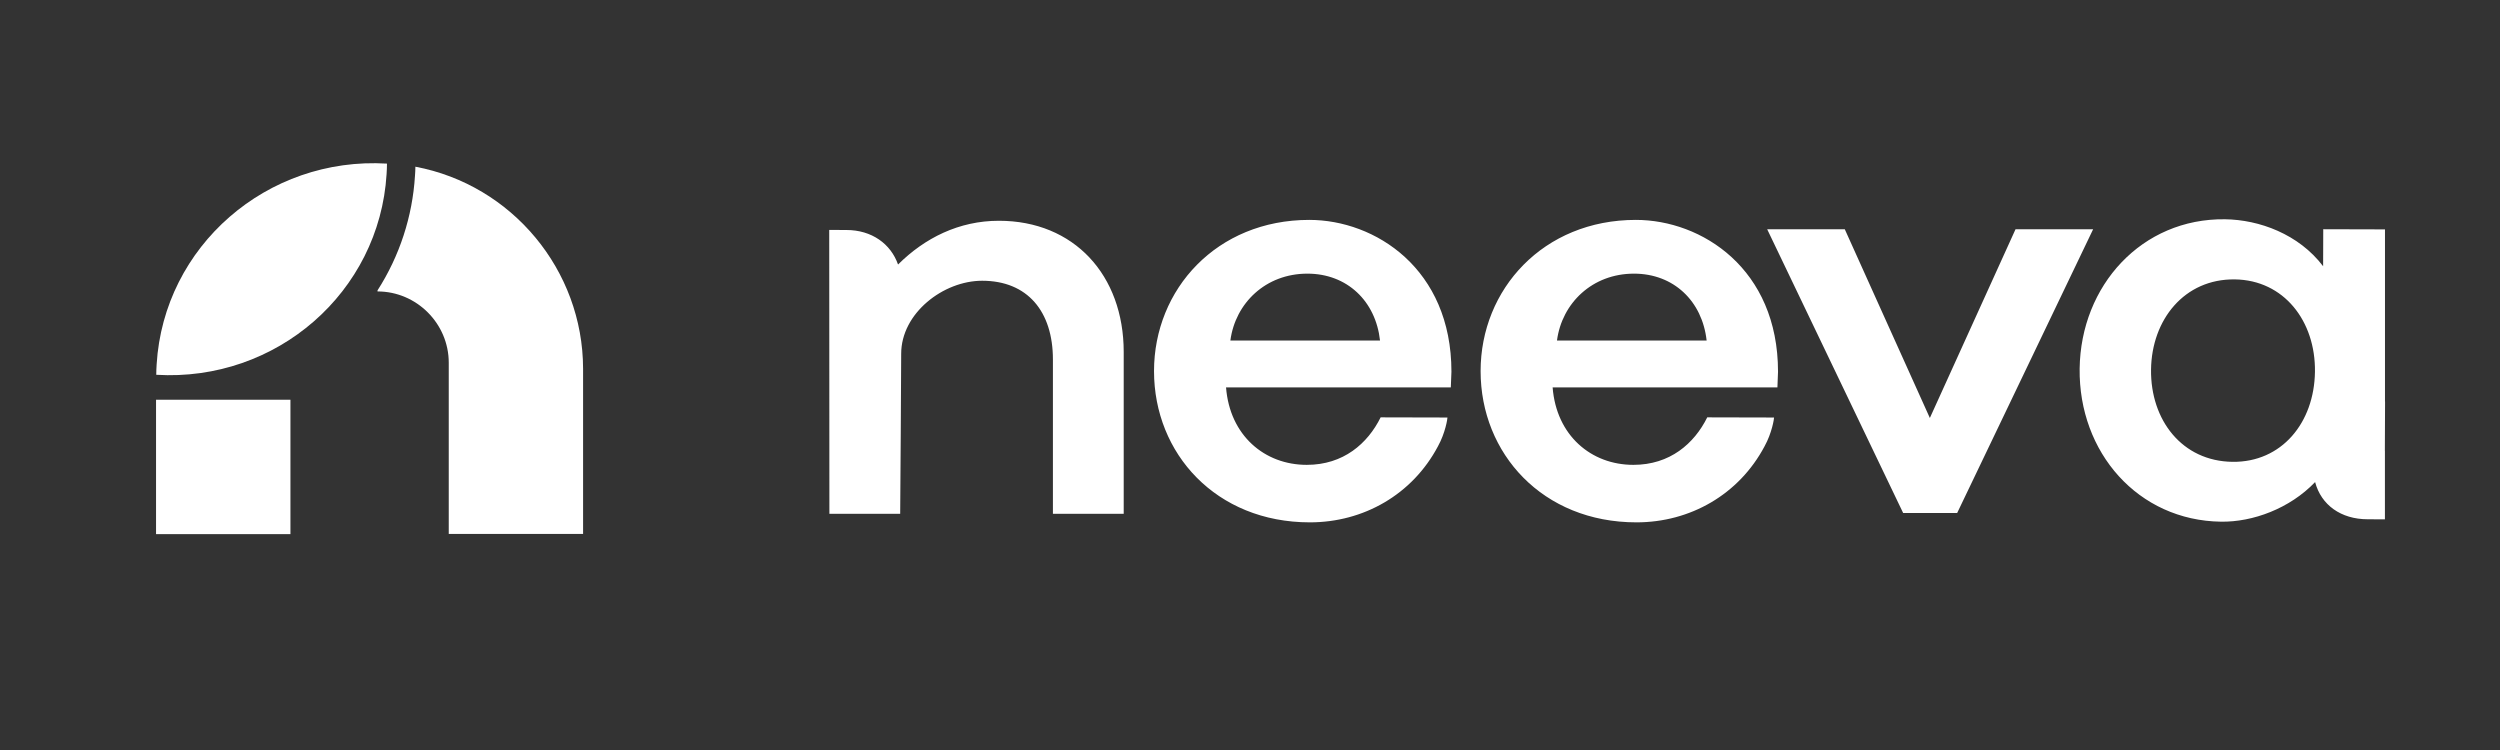 <svg width="120" height="36" viewBox="0 0 120 36" fill="none" xmlns="http://www.w3.org/2000/svg">
<rect x="0" y="0" width="120" height="36" fill="#333333" stroke="none"/>
<g clip-path="url(#clip0_589_6963)">
<path d="M19.939 8.001C19.939 8.149 19.929 8.297 19.919 8.436C19.799 10.393 19.18 12.288 18.121 13.939V13.989C19.996 13.989 21.539 15.532 21.54 17.407V25.628H27.988V17.694C27.98 12.967 24.58 8.875 19.935 8.001" fill="white"/>
<path d="M7.519 17.486C7.509 17.654 7.5 17.822 7.5 17.99C13.27 18.336 18.21 14.028 18.556 8.357C18.566 8.189 18.575 8.021 18.575 7.853C12.815 7.507 7.865 11.815 7.519 17.486Z" fill="white"/>
<path d="M13.941 19.186H7.49V25.637H13.941V19.186Z" fill="white"/>
</g>
<g clip-path="url(#clip1_589_6963)">
<path fill-rule="evenodd" clip-rule="evenodd" d="M62.844 10.555C66.003 10.555 69.669 12.895 69.669 17.844L69.639 18.594H58.85C59.029 20.903 60.698 22.313 62.724 22.313C64.483 22.313 65.645 21.293 66.271 20.033L69.478 20.041C69.478 20.106 69.379 20.776 69.021 21.424C67.793 23.738 65.451 25.073 62.873 25.073C58.373 25.073 55.393 21.773 55.393 17.814C55.393 13.885 58.403 10.555 62.844 10.555ZM78.52 10.555C81.68 10.555 85.345 12.895 85.345 17.844L85.316 18.594H74.526C74.705 20.903 76.374 22.313 78.401 22.313C80.159 22.313 81.322 21.293 81.948 20.033L85.155 20.041C85.155 20.106 85.056 20.776 84.698 21.424C83.47 23.738 81.128 25.073 78.55 25.073C74.05 25.073 71.069 21.773 71.069 17.814C71.069 13.885 74.079 10.555 78.52 10.555ZM106.801 10.525C108.44 10.546 110.337 11.234 111.51 12.779L111.516 11.003L114.479 11.011V19.27H114.483C114.483 19.27 114.477 20.376 114.473 21.637C114.474 21.637 114.475 21.637 114.476 21.637V24.929L113.653 24.925C112.362 24.925 111.416 24.237 111.125 23.14C109.908 24.413 108.131 25.061 106.613 25.041C102.62 24.989 99.771 21.712 99.823 17.693C99.874 13.704 102.807 10.473 106.801 10.525ZM47.947 10.597C51.554 10.597 53.938 13.206 53.938 16.896V24.664H50.54V17.256C50.54 14.946 49.318 13.476 47.143 13.476C45.28 13.476 43.257 15.033 43.257 16.979C43.264 17.162 43.211 24.367 43.209 24.655L43.209 24.664H39.811L39.803 11.036L40.626 11.04C41.847 11.04 42.759 11.707 43.106 12.697C44.388 11.422 46.032 10.597 47.947 10.597ZM88.55 11.005L92.633 20.063L96.745 11.005H100.47L93.944 24.623H91.351L84.825 11.005H88.55ZM107.27 13.411C104.856 13.379 103.281 15.338 103.25 17.738C103.219 20.167 104.743 22.137 107.157 22.168C109.511 22.199 111.086 20.3 111.118 17.84C111.149 15.411 109.624 13.441 107.27 13.411ZM62.754 13.135C60.757 13.135 59.297 14.544 59.058 16.344H66.241C66.033 14.454 64.662 13.135 62.754 13.135ZM78.431 13.135C76.434 13.135 74.974 14.544 74.735 16.344H81.918C81.709 14.454 80.338 13.135 78.431 13.135Z" fill="white"/>
</g>
<defs>
<clipPath id="clip0_589_6963">
<rect width="20.498" height="20.498" fill="white" transform="translate(7.49 6.593)"/>
</clipPath>
<clipPath id="clip1_589_6963">
<rect width="74.785" height="14.548" fill="white" transform="translate(39.803 10.524)"/>
</clipPath>
</defs>
</svg>
